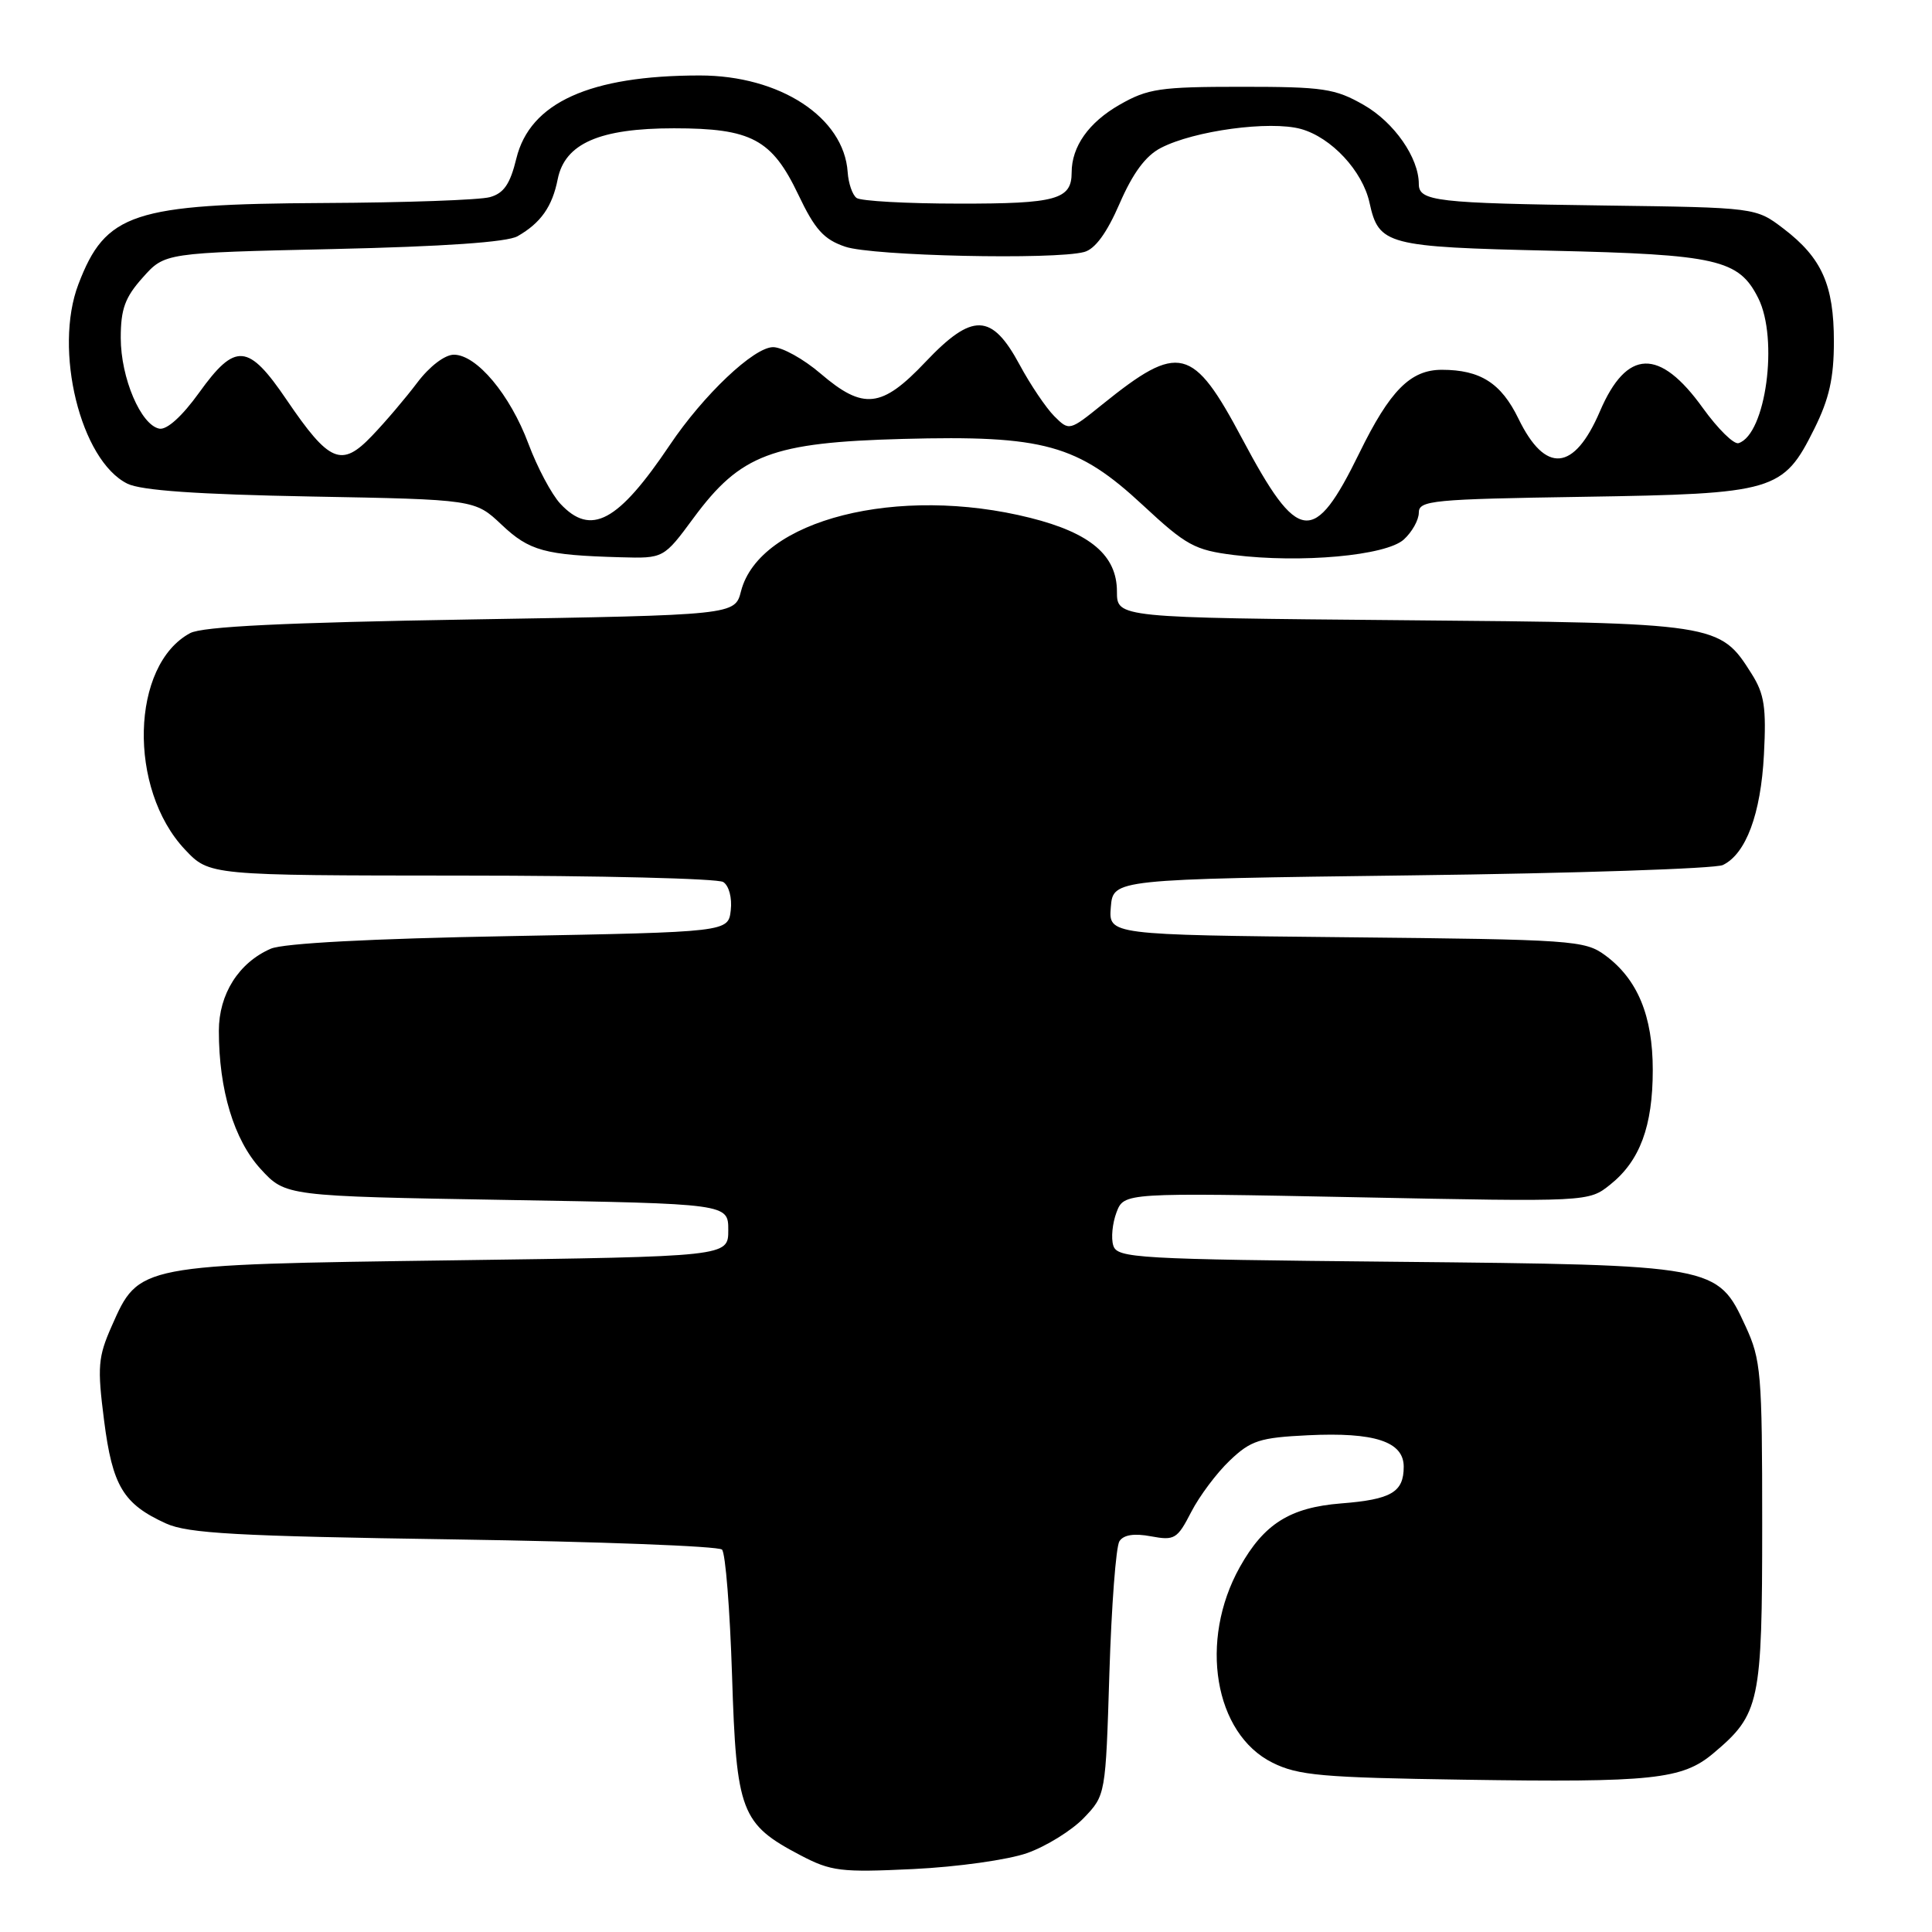 <?xml version="1.0" encoding="UTF-8" standalone="no"?>
<!DOCTYPE svg PUBLIC "-//W3C//DTD SVG 1.1//EN" "http://www.w3.org/Graphics/SVG/1.1/DTD/svg11.dtd" >
<svg xmlns="http://www.w3.org/2000/svg" xmlns:xlink="http://www.w3.org/1999/xlink" version="1.1" viewBox="0 0 256 256">
 <g >
 <path fill="currentColor"
d=" M 136.11 245.54 C 138.64 244.64 142.01 242.55 143.61 240.89 C 146.50 237.87 146.50 237.87 147.00 221.69 C 147.28 212.78 147.87 204.92 148.33 204.22 C 148.88 203.37 150.28 203.15 152.51 203.57 C 155.63 204.15 156.00 203.93 157.84 200.35 C 158.93 198.23 161.23 195.16 162.96 193.52 C 165.74 190.87 166.92 190.49 173.30 190.18 C 182.15 189.75 186.00 191.02 186.00 194.35 C 186.00 197.72 184.36 198.69 177.71 199.21 C 170.93 199.75 167.49 201.91 164.28 207.65 C 158.83 217.40 160.89 229.74 168.62 233.57 C 172.01 235.26 175.19 235.54 194.00 235.82 C 218.99 236.20 222.91 235.79 227.03 232.32 C 233.19 227.14 233.50 225.68 233.50 202.00 C 233.50 181.93 233.35 180.18 231.29 175.72 C 227.56 167.63 227.43 167.61 184.79 167.19 C 150.63 166.86 148.04 166.71 147.52 165.05 C 147.20 164.07 147.40 162.09 147.94 160.65 C 148.94 158.03 148.94 158.03 179.72 158.64 C 210.50 159.26 210.50 159.26 213.37 156.96 C 217.30 153.82 219.00 149.23 219.00 141.78 C 219.00 134.59 216.98 129.73 212.68 126.57 C 209.99 124.60 208.38 124.49 178.37 124.19 C 146.89 123.87 146.89 123.87 147.19 120.19 C 147.50 116.50 147.50 116.50 187.00 115.99 C 208.72 115.72 227.30 115.10 228.29 114.62 C 231.35 113.14 233.32 107.86 233.73 100.00 C 234.06 93.76 233.79 91.96 232.11 89.30 C 227.87 82.57 227.64 82.54 185.75 82.18 C 148.00 81.85 148.00 81.85 148.00 78.38 C 148.00 73.60 144.49 70.62 136.52 68.62 C 119.01 64.22 100.64 68.87 98.19 78.33 C 97.38 81.50 97.38 81.50 62.44 82.08 C 37.63 82.49 26.83 83.02 25.20 83.89 C 17.32 88.11 16.93 104.54 24.51 112.57 C 27.74 116.00 27.74 116.00 61.12 116.02 C 79.48 116.02 95.10 116.41 95.83 116.87 C 96.59 117.35 97.02 118.97 96.83 120.61 C 96.50 123.50 96.50 123.50 67.50 124.04 C 49.17 124.37 37.54 124.99 35.88 125.71 C 31.63 127.56 29.00 131.72 29.00 136.59 C 29.00 144.41 31.00 151.03 34.53 154.89 C 37.84 158.50 37.84 158.50 67.17 159.00 C 96.50 159.50 96.50 159.50 96.50 163.00 C 96.50 166.50 96.50 166.50 60.00 167.00 C 18.19 167.57 18.42 167.53 14.80 175.72 C 12.99 179.82 12.88 181.10 13.79 188.21 C 14.90 196.92 16.33 199.29 22.00 201.87 C 24.91 203.19 31.36 203.55 60.17 203.98 C 79.24 204.27 95.21 204.87 95.67 205.33 C 96.13 205.79 96.72 213.30 97.00 222.01 C 97.57 240.11 98.17 241.69 106.06 245.83 C 110.12 247.96 111.40 248.12 121.00 247.66 C 126.84 247.38 133.55 246.44 136.11 245.54 Z  M 91.91 68.62 C 98.13 60.20 102.29 58.63 119.62 58.16 C 138.34 57.66 142.78 58.89 151.46 66.96 C 157.17 72.27 158.30 72.89 163.47 73.54 C 172.36 74.65 183.65 73.63 186.01 71.49 C 187.10 70.50 188.00 68.90 188.00 67.93 C 188.00 66.31 189.78 66.14 209.75 65.83 C 235.20 65.43 236.27 65.12 240.40 56.83 C 242.38 52.85 243.00 50.09 243.00 45.25 C 243.00 37.75 241.40 34.17 236.33 30.30 C 232.66 27.50 232.66 27.50 212.58 27.23 C 190.30 26.93 188.00 26.67 188.00 24.38 C 188.00 20.90 184.74 16.22 180.71 13.91 C 176.90 11.73 175.36 11.50 164.50 11.50 C 153.70 11.50 152.09 11.74 148.35 13.88 C 144.26 16.22 142.00 19.42 142.00 22.85 C 142.00 26.44 139.97 27.00 127.05 26.98 C 120.15 26.98 114.05 26.64 113.50 26.23 C 112.95 25.83 112.42 24.29 112.32 22.80 C 111.83 15.55 103.34 10.00 92.73 10.00 C 78.16 10.00 70.22 13.60 68.42 21.00 C 67.60 24.38 66.76 25.61 64.92 26.12 C 63.59 26.50 53.68 26.85 42.90 26.90 C 17.59 27.03 13.99 28.22 10.39 37.66 C 7.07 46.34 10.67 61.02 16.88 64.09 C 18.70 64.99 26.15 65.51 41.21 65.79 C 62.93 66.19 62.93 66.19 66.47 69.53 C 70.14 73.00 72.19 73.56 82.22 73.84 C 87.94 74.00 87.94 74.00 91.91 68.62 Z  M 74.25 66.75 C 73.09 65.51 71.19 61.93 70.02 58.80 C 67.59 52.29 63.16 47.00 60.14 47.00 C 58.94 47.00 56.92 48.54 55.29 50.70 C 53.76 52.73 51.06 55.91 49.29 57.75 C 45.25 61.99 43.64 61.31 37.98 52.98 C 32.89 45.48 31.19 45.34 26.37 52.05 C 24.14 55.15 22.12 56.98 21.12 56.80 C 18.67 56.34 16.00 50.08 16.00 44.77 C 16.00 40.95 16.56 39.40 18.92 36.77 C 21.83 33.50 21.83 33.50 44.17 33.00 C 58.79 32.67 67.22 32.09 68.58 31.30 C 71.66 29.54 73.18 27.38 73.90 23.74 C 74.85 19.01 79.44 17.00 89.30 17.00 C 99.57 17.00 102.28 18.45 105.78 25.79 C 107.98 30.42 109.16 31.73 112.00 32.69 C 115.59 33.92 139.72 34.45 143.66 33.39 C 145.10 33.01 146.66 30.88 148.36 26.96 C 150.11 22.93 151.81 20.63 153.82 19.60 C 158.23 17.31 168.27 15.96 172.38 17.09 C 176.41 18.21 180.55 22.65 181.47 26.87 C 182.70 32.46 183.71 32.72 205.53 33.22 C 227.54 33.72 230.41 34.38 232.98 39.51 C 235.69 44.92 233.98 57.55 230.37 58.72 C 229.75 58.92 227.63 56.83 225.64 54.07 C 219.90 46.07 215.55 46.21 212.00 54.50 C 208.58 62.48 204.77 62.82 201.20 55.47 C 198.91 50.76 196.15 49.00 191.05 49.00 C 186.89 49.00 184.17 51.75 180.12 60.03 C 174.08 72.36 172.04 72.12 164.61 58.16 C 158.06 45.84 156.24 45.39 146.09 53.57 C 141.69 57.12 141.68 57.12 139.69 55.14 C 138.60 54.04 136.53 50.98 135.10 48.32 C 131.41 41.47 128.85 41.40 122.64 47.95 C 116.83 54.09 114.41 54.36 108.73 49.50 C 106.48 47.57 103.65 46.00 102.44 46.00 C 99.89 46.00 93.21 52.33 88.75 58.97 C 81.89 69.17 78.31 71.10 74.25 66.75 Z "/>
</g>
</svg>